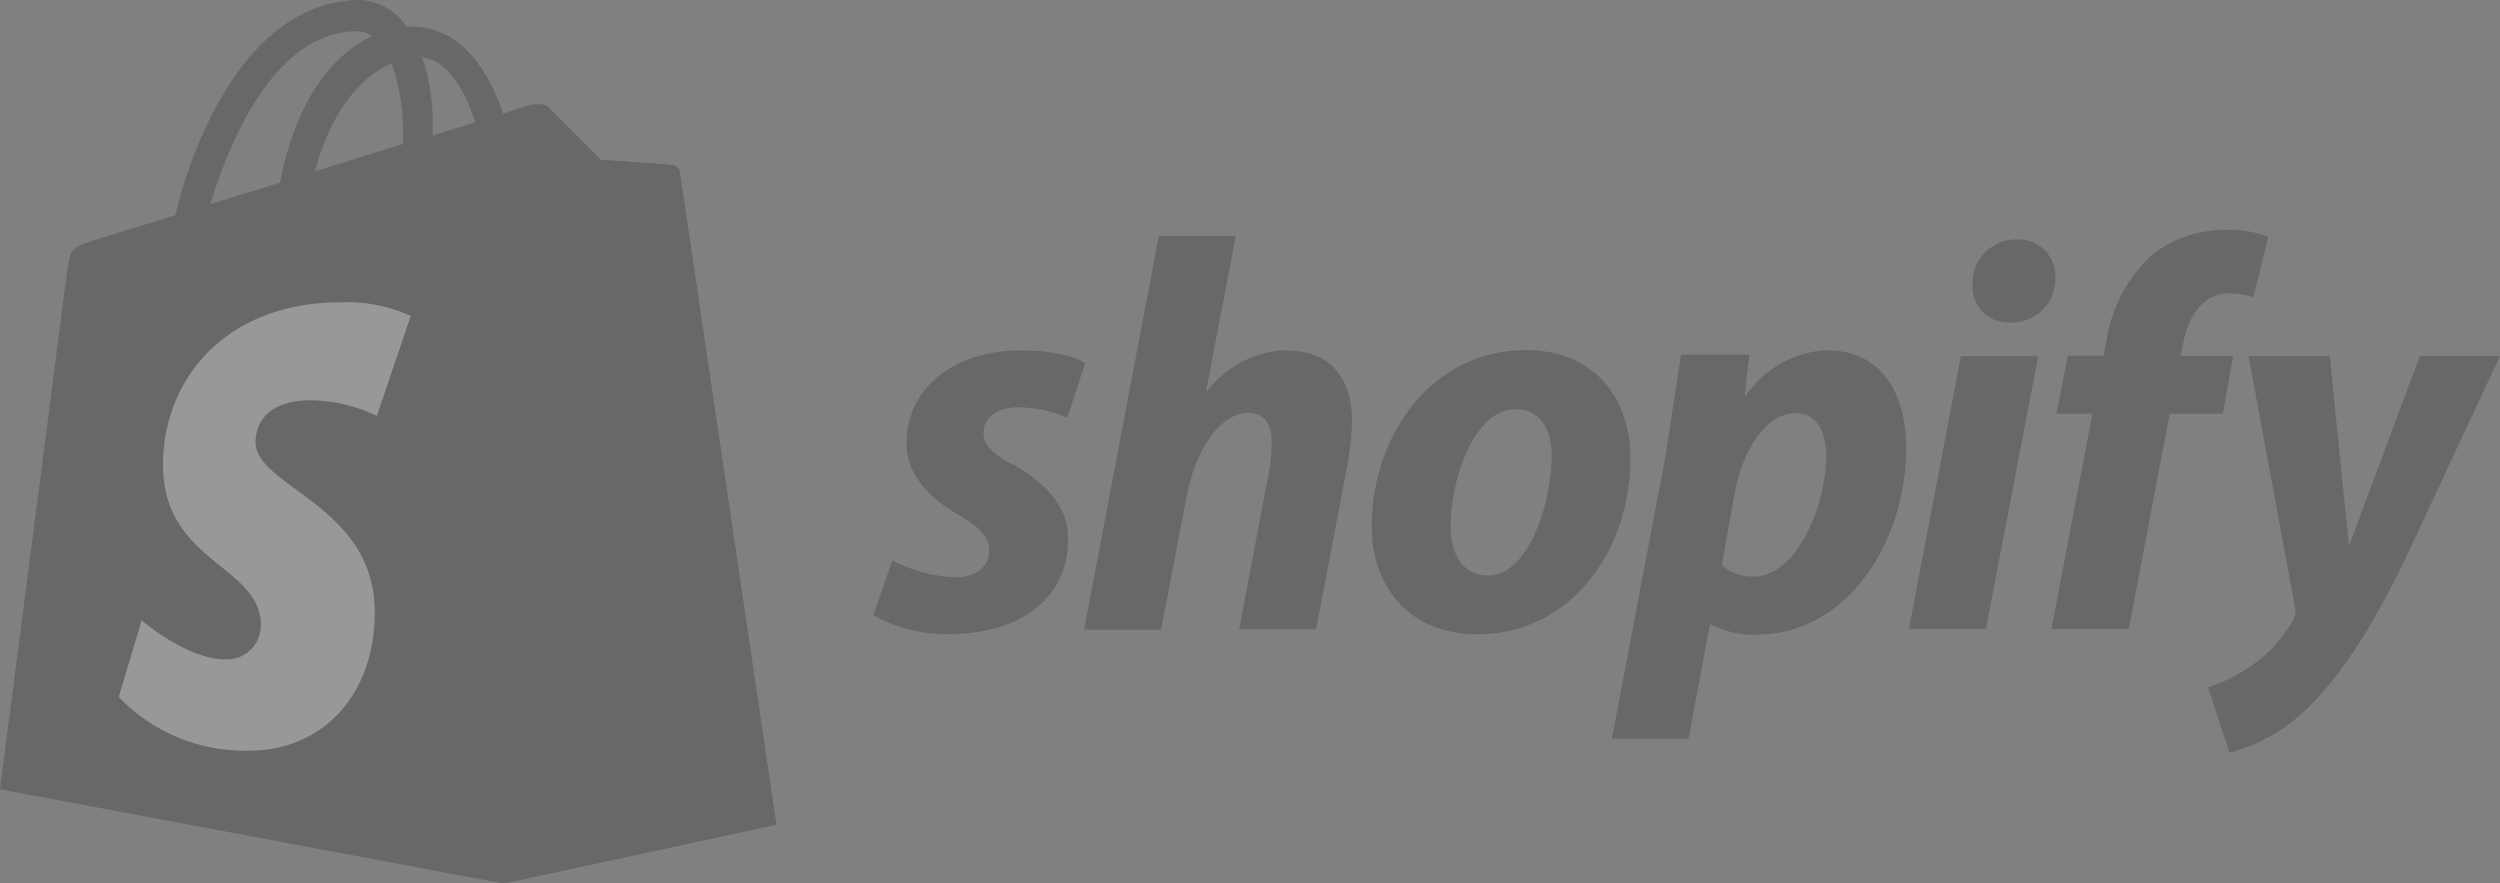<svg xmlns="http://www.w3.org/2000/svg" width="184.384" height="65.161" viewBox="0 0 184.384 65.161">
  <rect x="0" y="0" width="184.384" height="65.161" fill="#808080" stroke="none"/>
  <g id="shopify-ar21" transform="translate(0)" opacity="0.19">
    <path id="Path_19164" data-name="Path 19164" d="M59.867,24.943a.642.642,0,0,0-.574-.537c-.229-.037-5.262-.385-5.262-.385l-3.838-3.838c-.345-.385-1.111-.271-1.4-.191-.037,0-.766.229-1.956.616-1.159-3.348-3.209-6.421-6.817-6.421h-.308a4.472,4.472,0,0,0-3.374-1.956c-8.4.037-12.413,10.521-13.678,15.878l-5.875,1.8c-1.8.574-1.87.616-2.109,2.334l-4.952,38.2,37.125,6.949L66.97,73.054c0-.037-7.065-47.745-7.1-48.108Zm-15.09-3.689c-.935.308-2.017.616-3.146.963v-.691a15.24,15.24,0,0,0-.766-5.09c1.881.29,3.146,2.4,3.913,4.818ZM38.6,16.879a15.581,15.581,0,0,1,.84,5.629v.345l-6.491,2.017c1.271-4.743,3.612-7.088,5.647-7.97ZM36.1,14.545a1.988,1.988,0,0,1,1.074.345c-2.708,1.261-5.57,4.444-6.8,10.818L25.247,27.28C26.7,22.444,30.074,14.534,36.1,14.534Z" transform="translate(-9.724 -12.231)"/>
    <path id="Path_19165" data-name="Path 19165" d="M42.415,20.894c-.229-.037-5.262-.385-5.262-.385l-3.838-3.838a.751.751,0,0,0-.537-.229l-2.8,57.433L50.1,69.537,42.99,21.466a.693.693,0,0,0-.574-.574Z" transform="translate(7.156 -8.721)"/>
    <path id="Path_19166" data-name="Path 19166" d="M36.038,25.4l-2.5,7.371A11.556,11.556,0,0,0,28.7,31.617c-3.918,0-4.107,2.457-4.107,3.073,0,3.355,8.792,4.646,8.792,12.556,0,6.219-3.955,10.213-9.254,10.213A12.9,12.9,0,0,1,14.5,53.5l1.694-5.647s3.337,2.879,6.183,2.879A2.512,2.512,0,0,0,24.986,48.2c0-4.419-7.219-4.609-7.219-11.826,0-6.069,4.375-11.982,13.168-11.982A11.284,11.284,0,0,1,36.044,25.4Z" transform="translate(-5.745 -2.096)" fill="#fff"/>
    <path id="Path_19167" data-name="Path 19167" d="M55.159,38.8c-1.436-.77-2.178-1.436-2.178-2.347,0-1.155,1.008-1.9,2.646-1.9a9.387,9.387,0,0,1,3.53.772L60.48,31.3s-1.214-.939-4.771-.939c-4.961,0-8.408,2.842-8.408,6.835,0,2.259,1.6,4,3.748,5.237,1.736,1.008,2.347,1.676,2.347,2.728s-.854,1.931-2.481,1.931a11.079,11.079,0,0,1-4.657-1.239l-1.4,4.023a10.721,10.721,0,0,0,5.6,1.4c5.1,0,8.764-2.508,8.764-7.041.028-2.453-1.821-4.162-4.034-5.458ZM75.5,30.338a7.634,7.634,0,0,0-6.01,3.018l-.084-.028,2.178-11.4H65.909L60.4,50.956h5.678l1.9-9.923c.744-3.748,2.682-6.065,4.492-6.065,1.265,0,1.764.854,1.764,2.1a12.942,12.942,0,0,1-.248,2.508L71.835,50.928h5.678l2.233-11.734a21.139,21.139,0,0,0,.413-3.685c-.027-3.2-1.709-5.126-4.657-5.126Zm17.473,0c-6.835,0-11.357,6.175-11.357,13.018,0,4.411,2.728,7.939,7.829,7.939,6.705,0,11.247-6.01,11.247-13.018,0-4.08-2.4-7.939-7.71-7.939ZM90.187,46.959c-1.931,0-2.756-1.65-2.756-3.685,0-3.253,1.676-8.572,4.771-8.572,2.011,0,2.682,1.736,2.682,3.419-.007,3.493-1.687,8.838-4.694,8.838Zm25.027-16.621a7.742,7.742,0,0,0-6.01,3.352h-.084l.336-3.018h-5.029L103.271,38.2,99.329,58.983h5.653l1.573-8.408h.11a6.55,6.55,0,0,0,3.337.744c6.67,0,11.025-6.835,11.025-13.744.027-3.8-1.676-7.22-5.816-7.22Zm-5.431,16.7a3.539,3.539,0,0,1-2.347-.829l.939-5.321c.671-3.53,2.508-5.9,4.492-5.9,1.736,0,2.259,1.6,2.259,3.117.009,3.7-2.164,8.935-5.336,8.935Zm19.38-24.862a3.228,3.228,0,0,0-2.316.957,3.143,3.143,0,0,0-.917,2.325,2.63,2.63,0,0,0,2.682,2.842h.084a3.209,3.209,0,0,0,3.335-3.282,2.7,2.7,0,0,0-2.842-2.842ZM121.232,50.9h5.678l3.858-20.114h-5.7m20.169-.028h-3.966l.194-.939c.336-1.931,1.489-3.667,3.352-3.667a6.179,6.179,0,0,1,1.821.275l1.1-4.443a7.6,7.6,0,0,0-3.088-.5,8.489,8.489,0,0,0-5.568,1.9,10.83,10.83,0,0,0-3.3,6.423l-.183.939H132.95l-.829,4.272h2.646L131.749,50.9h5.7l3.018-15.878h3.916l.77-4.272Zm13.674.028-5.156,13.838h-.084l-1.4-13.838h-5.985L149.7,49.254a1.3,1.3,0,0,1-.11.939,9.784,9.784,0,0,1-3.088,3.42,12.892,12.892,0,0,1-3.2,1.6l1.573,4.822a13.018,13.018,0,0,0,5.557-3.1c2.591-2.428,4.987-6.175,7.444-11.276l6.945-14.884H158.91Z" transform="translate(19.556 -4.515)"/>
  </g>
</svg>
